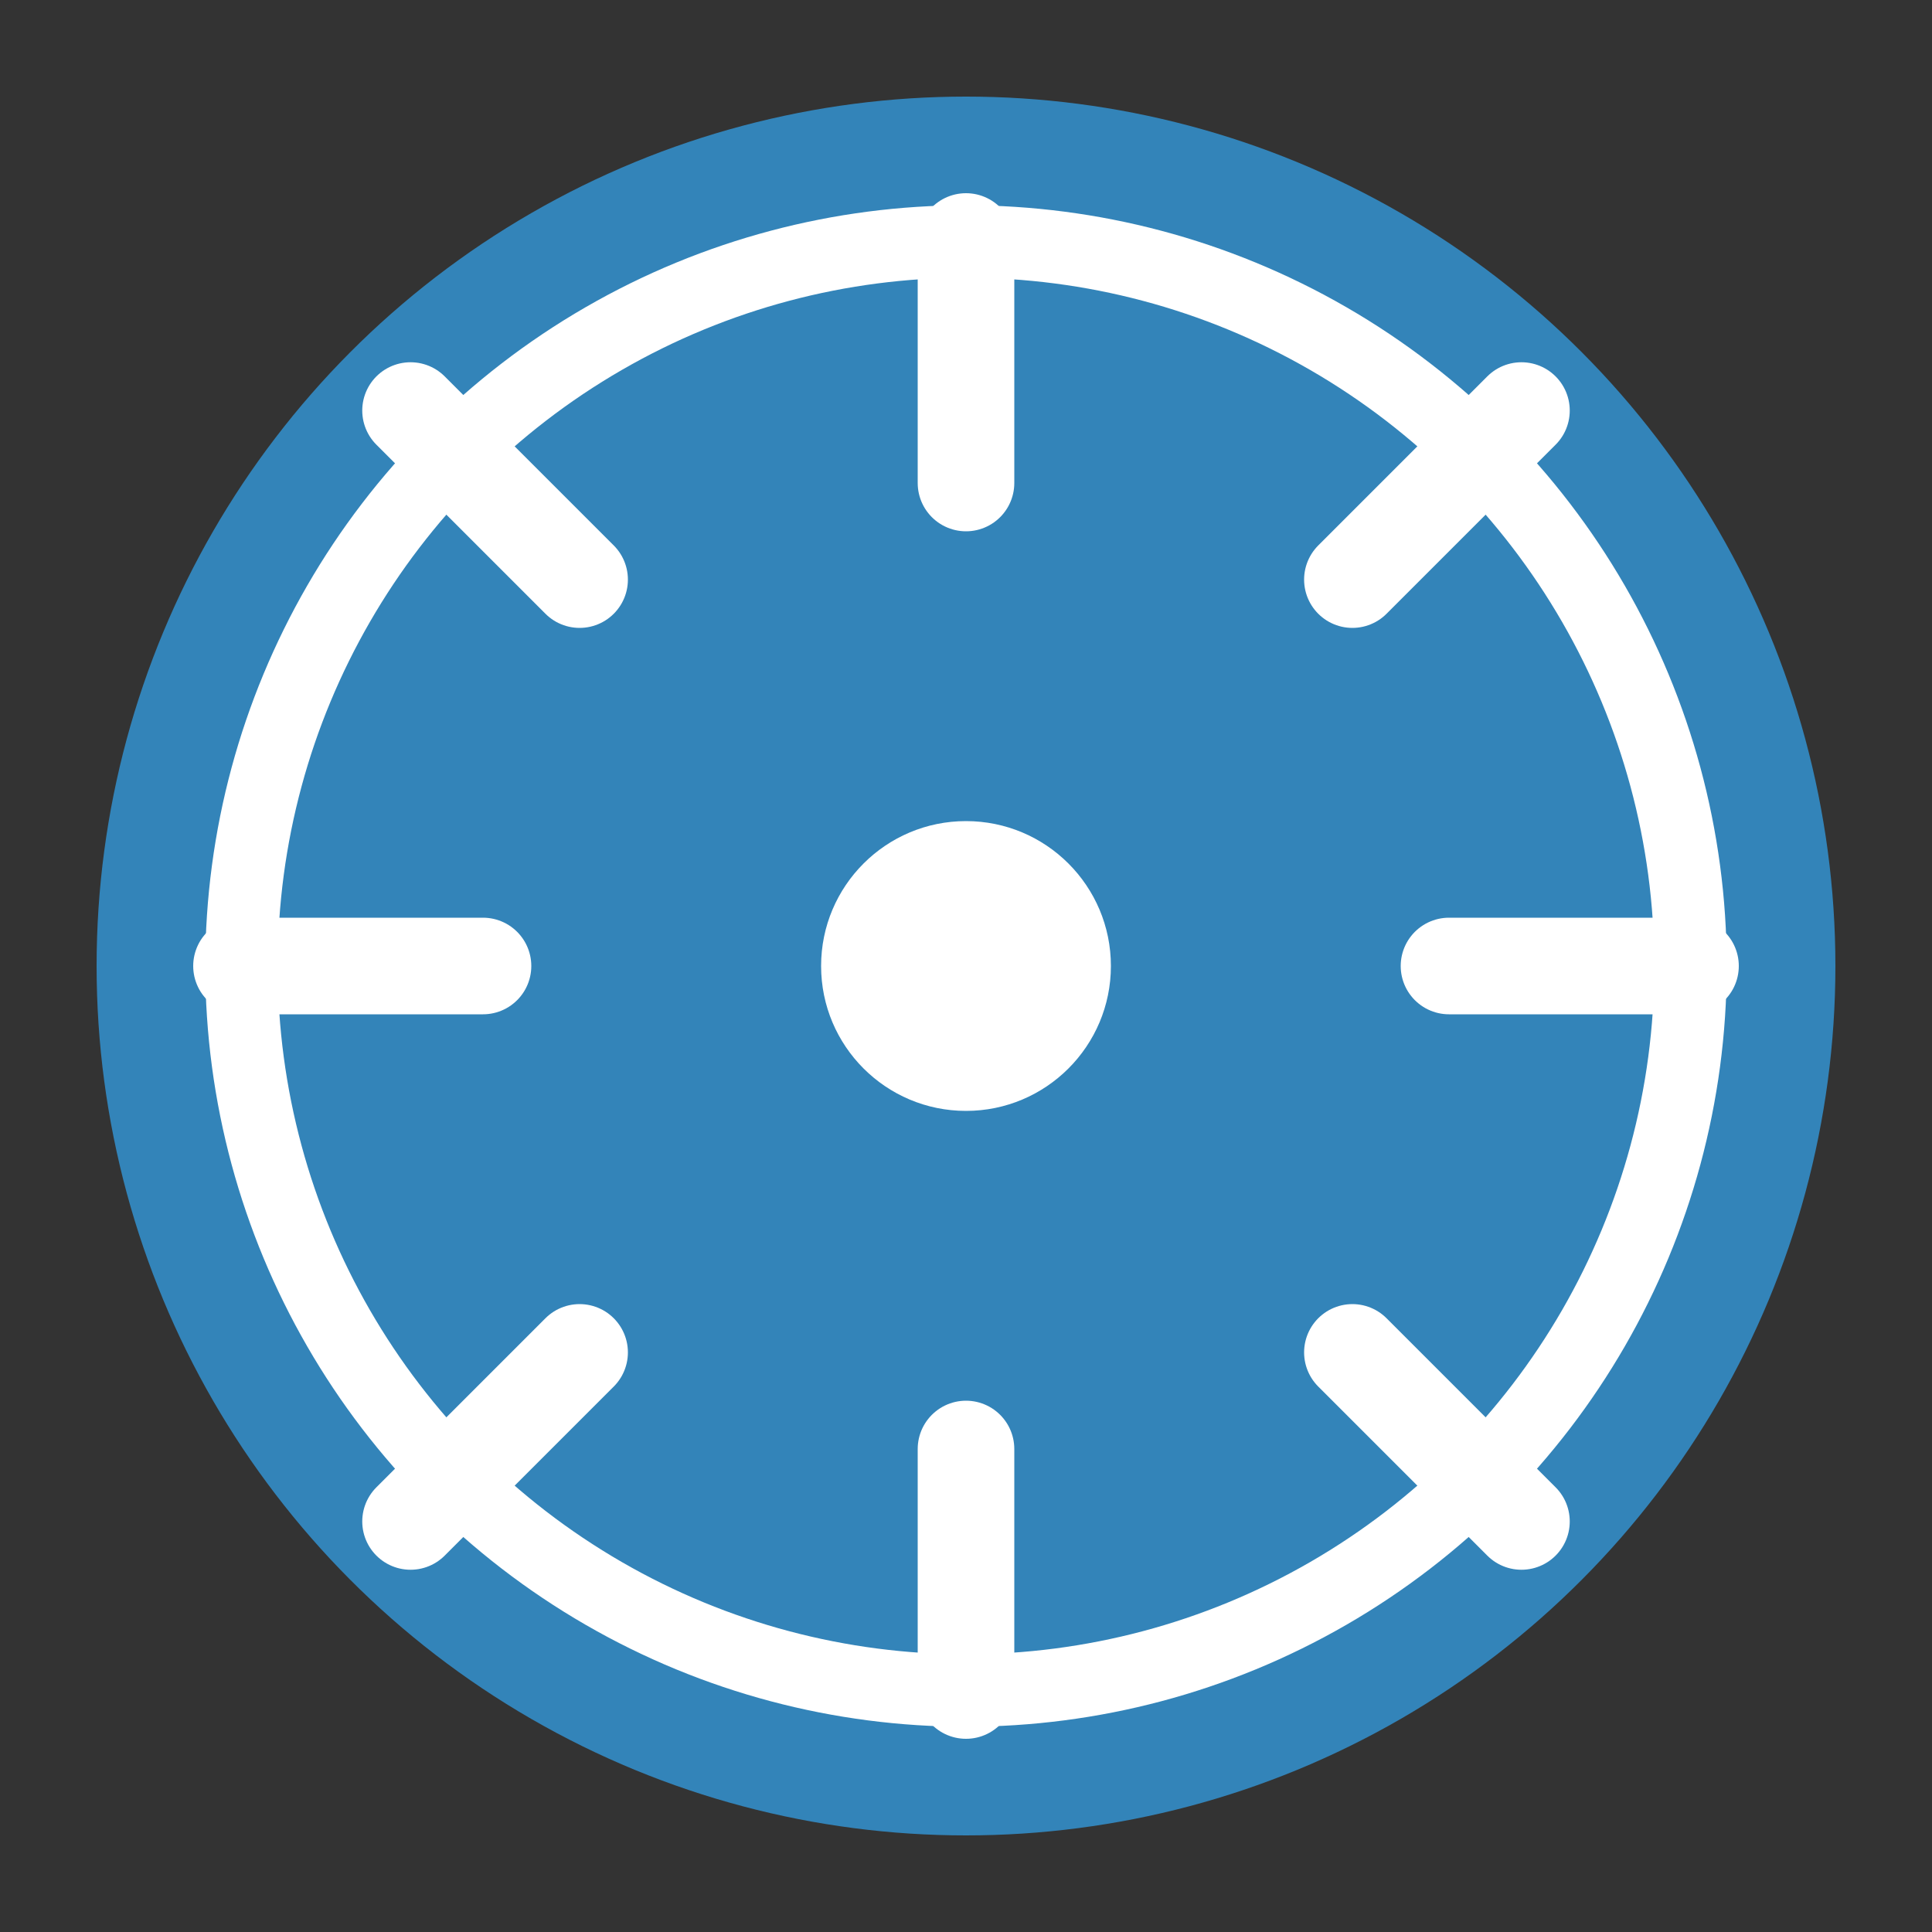 <?xml version="1.0" encoding="UTF-8"?>
<svg width="40" height="40" viewBox="0 0 40 40" xmlns="http://www.w3.org/2000/svg">
  <rect x="0" y="0" width="40" height="40" fill="#333333" stroke="none"/>
  <circle cx="20" cy="20" r="18" fill="#3498db" opacity="0.8"/>
  <circle cx="20" cy="20" r="15" fill="none" stroke="white" stroke-width="1.5"/>
  <circle cx="20" cy="20" r="3" fill="white"/>
  
  <!-- Spikes -->
  <line x1="20" y1="5" x2="20" y2="10" stroke="white" stroke-width="2" stroke-linecap="round"/>
  <line x1="20" y1="30" x2="20" y2="35" stroke="white" stroke-width="2" stroke-linecap="round"/>
  <line x1="5" y1="20" x2="10" y2="20" stroke="white" stroke-width="2" stroke-linecap="round"/>
  <line x1="30" y1="20" x2="35" y2="20" stroke="white" stroke-width="2" stroke-linecap="round"/>
  
  <!-- Diagonal spikes -->
  <line x1="8.5" y1="8.5" x2="12" y2="12" stroke="white" stroke-width="2" stroke-linecap="round"/>
  <line x1="28" y1="28" x2="31.5" y2="31.5" stroke="white" stroke-width="2" stroke-linecap="round"/>
  <line x1="8.5" y1="31.5" x2="12" y2="28" stroke="white" stroke-width="2" stroke-linecap="round"/>
  <line x1="28" y1="12" x2="31.5" y2="8.5" stroke="white" stroke-width="2" stroke-linecap="round"/>
</svg>

